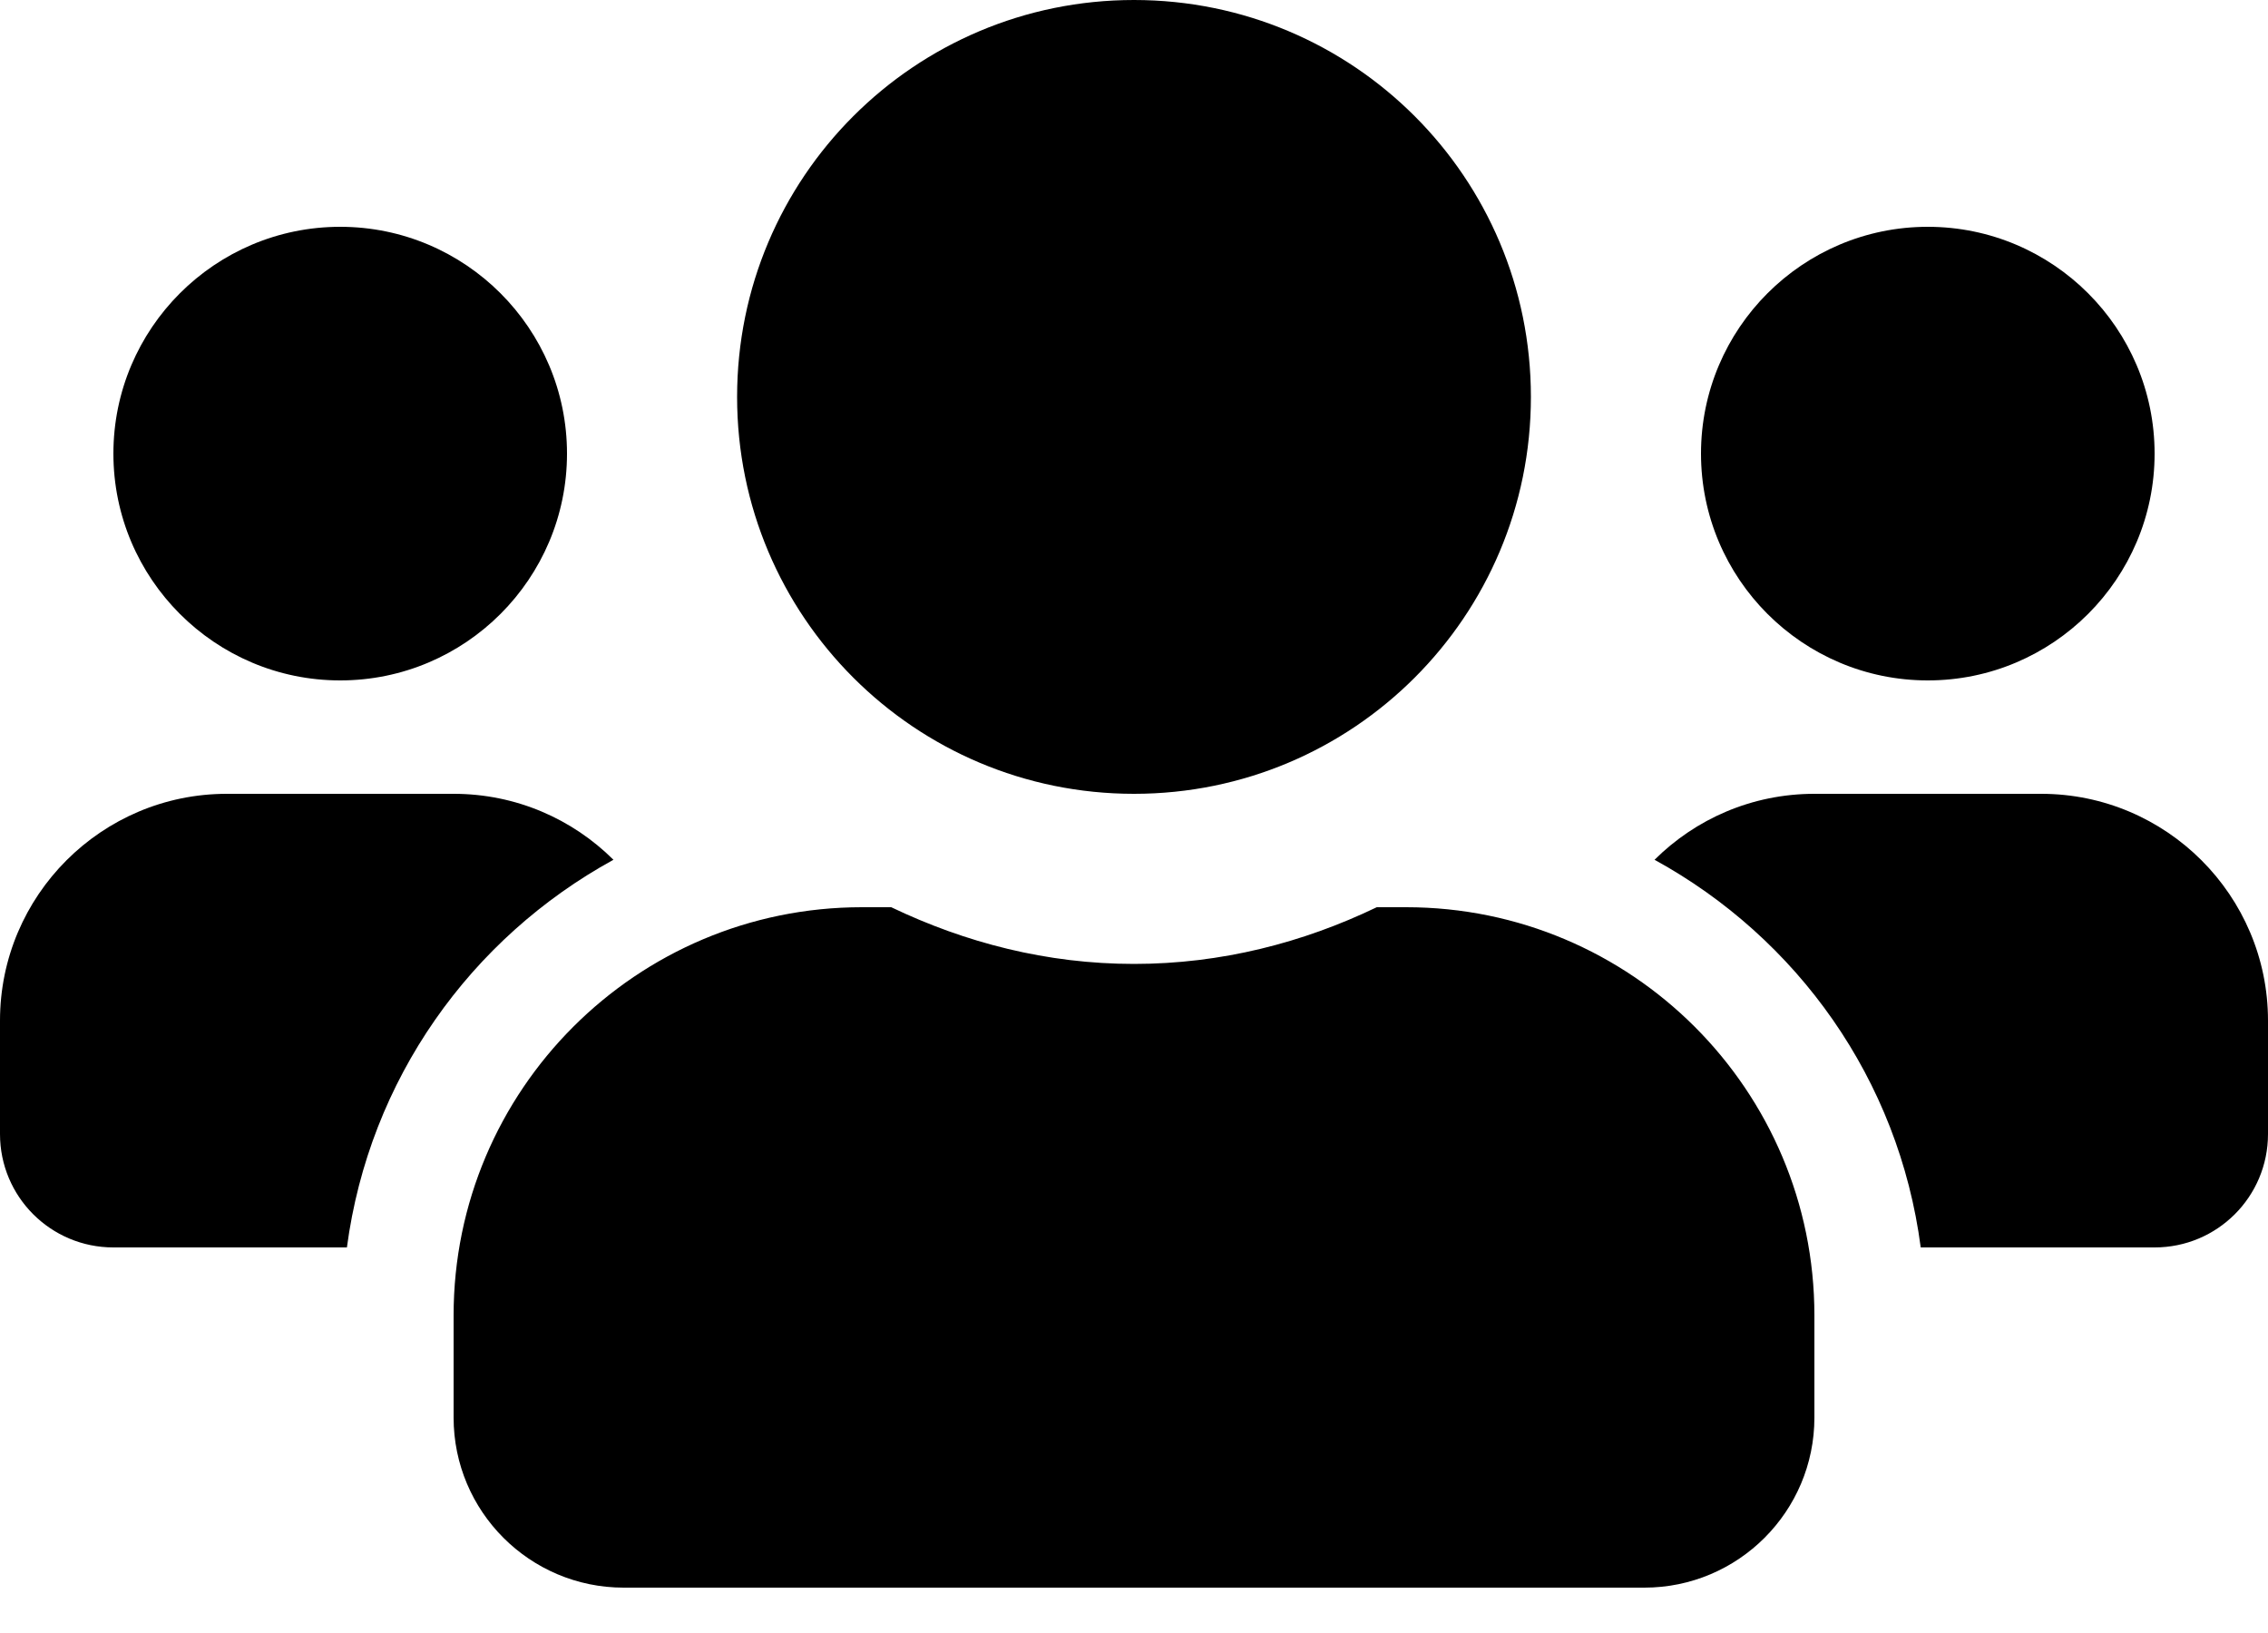 <svg width="25" height="18" viewBox="0 0 25 18" fill="none" xmlns="http://www.w3.org/2000/svg">
<path d="M3.75 7.5C5.129 7.5 6.25 6.379 6.25 5C6.25 3.621 5.129 2.5 3.75 2.5C2.371 2.5 1.25 3.621 1.25 5C1.25 6.379 2.371 7.5 3.75 7.5ZM21.25 7.5C22.629 7.5 23.75 6.379 23.75 5C23.75 3.621 22.629 2.5 21.25 2.5C19.871 2.5 18.75 3.621 18.75 5C18.75 6.379 19.871 7.5 21.25 7.5ZM22.5 8.75H20C19.312 8.75 18.691 9.027 18.238 9.477C19.812 10.34 20.93 11.898 21.172 13.75H23.75C24.441 13.75 25 13.191 25 12.5V11.25C25 9.871 23.879 8.75 22.5 8.75ZM12.5 8.75C14.918 8.75 16.875 6.793 16.875 4.375C16.875 1.957 14.918 0 12.5 0C10.082 0 8.125 1.957 8.125 4.375C8.125 6.793 10.082 8.75 12.5 8.75ZM15.5 10H15.176C14.363 10.391 13.461 10.625 12.5 10.625C11.539 10.625 10.641 10.391 9.824 10H9.5C7.016 10 5 12.016 5 14.5V15.625C5 16.66 5.84 17.5 6.875 17.5H18.125C19.16 17.5 20 16.66 20 15.625V14.5C20 12.016 17.984 10 15.5 10ZM6.762 9.477C6.309 9.027 5.688 8.75 5 8.75H2.5C1.121 8.75 0 9.871 0 11.25V12.5C0 13.191 0.559 13.75 1.25 13.75H3.824C4.07 11.898 5.188 10.34 6.762 9.477Z" fill="black"/>
</svg>
